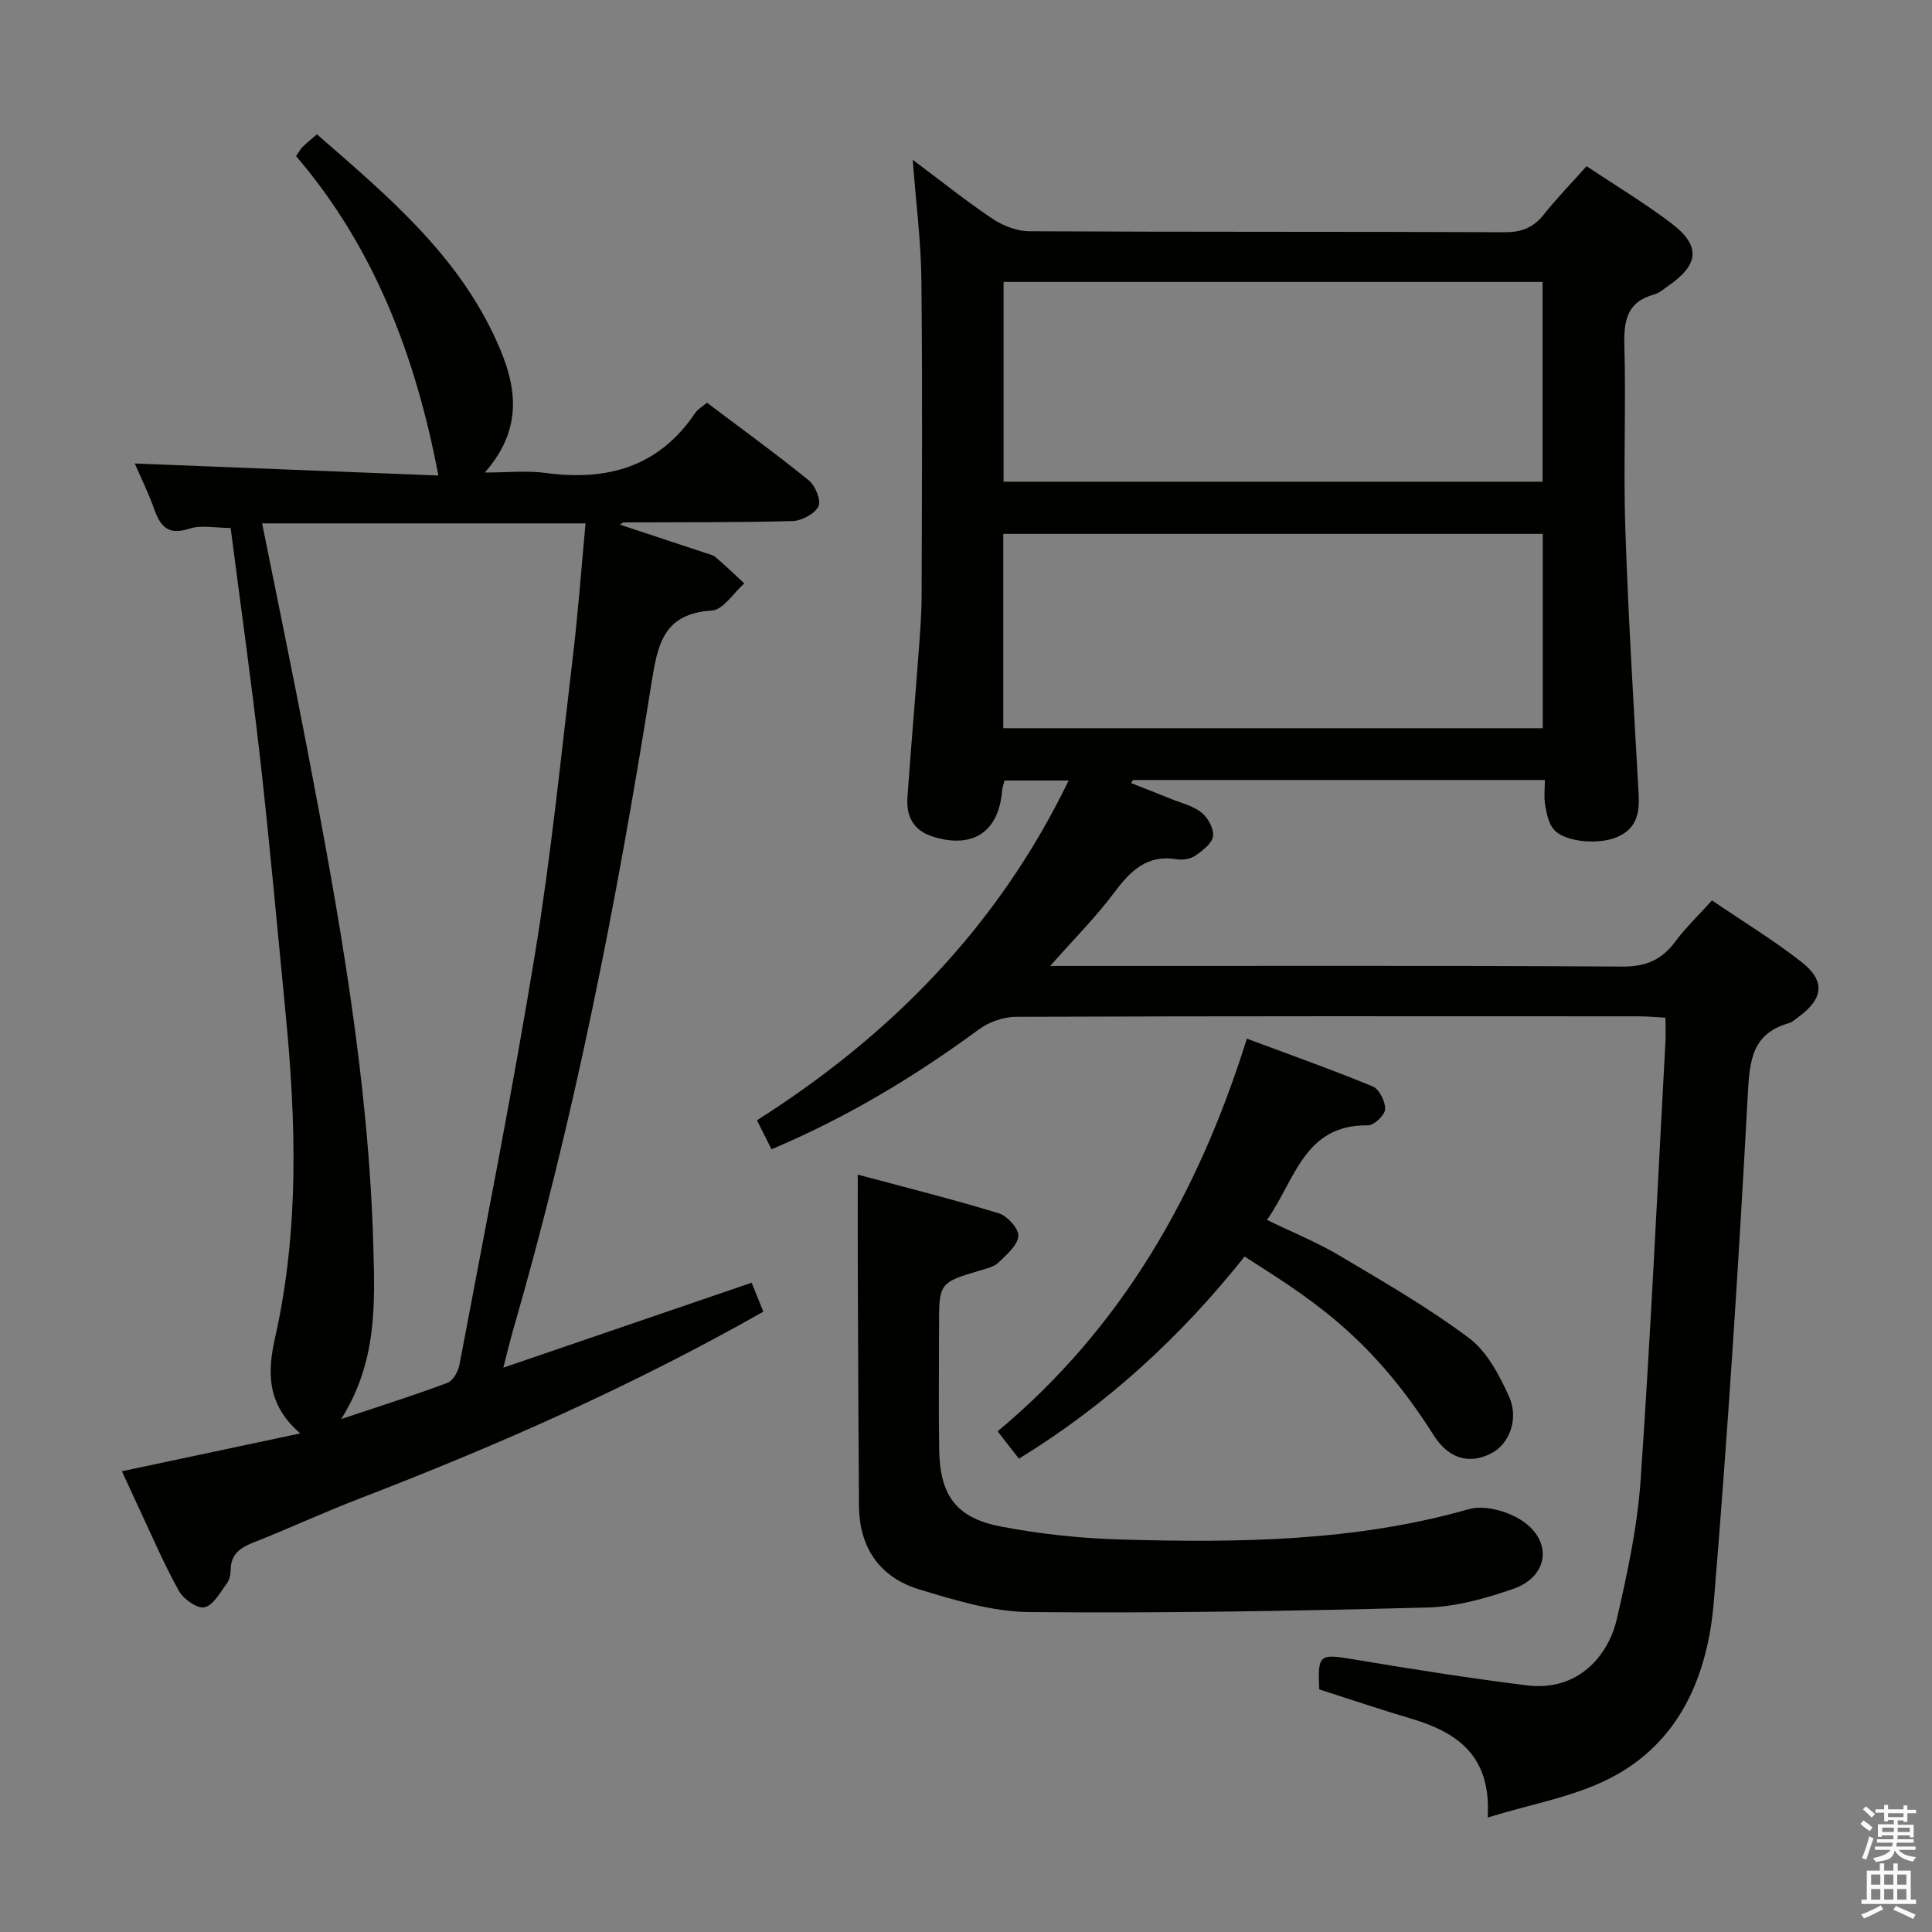 <svg enable-background="new 0 0 400 400" viewBox="0 0 400 400" xmlns="http://www.w3.org/2000/svg"><rect x="0" y="0" width="400" height="400" fill="#808080" stroke="none"/><path d="m385.2 377.6.6-.7c.6.4 1.3.9 1.9 1.5l-.6.7c-.8-.5-1.4-1-1.9-1.5zm.3 7.1c.6-1.4 1.1-2.9 1.5-4.5.3.1.6.3.9.4-.5 1.4-1 2.9-1.5 4.4zm.2-10.1.6-.6c.7.5 1.3 1.1 1.9 1.6l-.7.7c-.6-.6-1.2-1.2-1.8-1.7zm8.4-.8h.8v.9h1.8v.7h-1.8v1.8h-.8v-.3h-1.2v.9h3.3v2.6h-.8v-.4h-2.5c0 .3 0 .6-.1.8h3.4v.7h-3.5c0 .3-.1.6-.1.8h4v.7h-3.5c.7.9 1.9 1.3 3.6 1.5-.2.2-.4.5-.6.9-1.9-.3-3.2-1.1-3.8-2.3-.5 2.1-1.8 2-3.9 2.4-.2-.3-.4-.5-.6-.8 1.9-.4 3.1-.9 3.6-1.7h-3.2v-.7h3.5c.1-.2.1-.5.2-.8h-3.3v-.7h3.4c0-.2 0-.5 0-.8h-2.4v.3h-.8v-2.6h3.3v-.9h-1.2v.3h-.8v-1.8h-1.8v-.7h1.8v-.9h.8v.9h3.2zm-4.4 5.5h2.4c0-.3 0-.6 0-.9h-2.4zm1.2-3.1h3.2v-.8h-3.2zm4.4 2.2h-2.4v.9h2.5v-.9z" fill="#fafafb"/><path d="m389.2 385.8h.9v1.5h1.9v-1.5h.9v1.5h2.7v6h1.1v.9h-11.3v-.9h1.1v-6h2.7zm.2 8.7.5.8c-1.2.6-2.5 1.3-4 1.9-.2-.3-.3-.6-.6-.8 1.6-.6 3-1.3 4.1-1.9zm-2-4.3h1.9v-2.1h-1.9zm0 3.1h1.9v-2.2h-1.9zm2.7-3.1h1.9v-2.1h-1.9zm0 3.1h1.9v-2.2h-1.9zm2.4 1.3c1.4.6 2.7 1.2 4.1 1.8l-.5.9c-1.5-.7-2.8-1.4-4.1-1.9zm2.2-6.5h-1.9v2.1h1.9zm-1.9 5.2h1.9v-2.2h-1.9z" fill="#fafafb"/><g fill="#010100"><path d="m354.45 186.42c6.56 4.47 12.84 8.28 18.57 12.78 4.94 3.88 4.49 7.55-.57 11.28-.67.49-1.33 1.13-2.09 1.35-7.7 2.22-8.12 7.81-8.5 14.83-1.89 35.01-4.14 70.01-7.03 104.95-1.26 15.27-7.03 29.2-21.59 36.61-7.5 3.82-16.19 5.28-25.23 8.08.79-12.9-6.39-17.68-15.96-20.51-6.35-1.88-12.64-4.01-18.92-6.02-.33-7.28.04-7.4 6.98-6.24 11.94 2 23.91 3.89 35.92 5.4 10.85 1.36 16.99-6.29 18.71-13.7 2.2-9.51 4.27-19.18 4.94-28.89 2.08-30.18 3.48-60.41 5.13-90.62.08-1.48.01-2.98.01-5.02-2.03-.11-3.79-.28-5.56-.28-42.99-.02-85.98-.06-128.96.1-2.57.01-5.55 1.08-7.64 2.61-13.3 9.79-27.33 18.23-42.93 24.82-1-2-1.87-3.73-3.01-6.01 27.61-17.52 49.87-40.03 64.53-70.34-4.7 0-8.86 0-13.27 0-.16.65-.46 1.43-.52 2.22-.72 8.4-6.01 11.88-14.05 9.48-4.31-1.28-5.81-4.2-5.53-8.26.7-9.95 1.56-19.88 2.3-29.83.3-3.97.62-7.96.63-11.94.06-21.83.19-43.66-.05-65.48-.09-7.92-1.12-15.83-1.79-24.7 5.88 4.39 11.03 8.53 16.5 12.19 2.18 1.46 5.07 2.59 7.64 2.6 32.82.17 65.65.06 98.47.2 3.52.02 5.93-1 8.08-3.7 2.67-3.37 5.69-6.46 8.82-9.97 6.07 4.05 12.07 7.64 17.59 11.85 6.09 4.63 5.71 8.5-.63 12.9-.96.66-1.89 1.52-2.97 1.81-5.63 1.53-6.31 5.43-6.16 10.6.35 12.65-.23 25.33.2 37.98.61 18.27 1.73 36.52 2.75 54.77.22 3.98-.36 7.26-4.49 9-3.91 1.64-10.94 1.03-13.15-1.68-1.05-1.28-1.41-3.25-1.71-4.97-.28-1.58-.06-3.24-.06-5.18-28.77 0-57.03 0-85.29 0-.12.22-.24.44-.36.65 2.75 1.08 5.51 2.15 8.25 3.26 2.15.87 4.57 1.43 6.31 2.83 1.33 1.07 2.58 3.34 2.39 4.89-.19 1.48-2.12 2.96-3.6 3.99-1 .7-2.62 1.01-3.84.8-6.21-1.06-9.65 2.37-13.04 6.91-3.76 5.04-8.26 9.53-13.24 15.17h5.97c37.49 0 74.98-.11 112.47.13 4.88.03 8.14-1.37 10.95-5.13 2.14-2.89 4.79-5.43 7.63-8.57zm-146.67-86.69h111.59c0-13.94 0-27.62 0-41.36-37.37 0-74.3 0-111.59 0zm111.63 51.04c0-13.83 0-27.04 0-40.24-37.44 0-74.47 0-111.69 0v40.24z"/><path d="m158.04 271.57c-27.03 15.32-54.94 27.66-83.5 38.65-7.44 2.86-14.68 6.22-22.09 9.15-2.72 1.07-4.63 2.39-4.69 5.58-.02.97-.22 2.11-.77 2.85-1.39 1.86-2.79 4.53-4.64 4.97-1.47.35-4.37-1.69-5.32-3.4-3.14-5.66-5.68-11.64-8.44-17.5-1.12-2.39-2.21-4.8-3.35-7.26 12.04-2.56 23.91-5.08 36.92-7.84-7.04-6.08-6.79-12.79-5.19-19.91 5.03-22.35 4.32-44.9 2.12-67.48-1.69-17.36-3.25-34.74-5.2-52.07-1.81-15.98-4.07-31.91-6.14-48-3.09 0-6.07-.67-8.57.15-4.38 1.44-5.99-.48-7.27-4.1-1.16-3.26-2.7-6.38-4.01-9.4 21.21.84 42.25 1.67 62.86 2.49-4.76-25.09-13.47-47.45-29.46-66.13.76-1.1.98-1.56 1.33-1.89.84-.8 1.74-1.54 2.99-2.62 13.9 12.13 28.13 23.99 36.36 41.03 4.44 9.19 7.32 18.86-1.6 28.99 4.86 0 8.75-.43 12.51.08 12.78 1.74 23.5-1.2 31.04-12.41.52-.78 1.45-1.28 2.44-2.12 7.14 5.38 14.26 10.54 21.09 16.08 1.35 1.1 2.6 4.2 1.99 5.39-.81 1.57-3.48 2.98-5.4 3.03-11.65.31-23.32.22-34.98.28-.11 0-.23.14-.72.46 6.02 1.99 11.78 3.89 17.54 5.81.79.26 1.69.44 2.29.95 2.03 1.73 3.96 3.6 5.92 5.41-2.23 1.96-4.35 5.46-6.69 5.61-10.1.65-11.25 6.98-12.56 15.22-7.17 45.09-15.9 89.88-28.63 133.8-.64 2.21-1.16 4.45-2.01 7.74 17.51-5.99 34.34-11.75 51.41-17.59.81 2.03 1.55 3.85 2.42 6zm-87.4 22.23c8.24-2.76 15.18-4.94 21.98-7.49 1.16-.43 2.24-2.34 2.5-3.72 5.34-28.35 10.99-56.66 15.65-85.13 3.32-20.31 5.37-40.83 7.81-61.28 1.1-9.18 1.77-18.42 2.65-27.82-22.71 0-44.73 0-66.96 0 3.18 15.84 6.39 31.28 9.35 46.77 6.53 34.11 12.73 68.28 13.68 103.13.32 11.8.78 23.71-6.66 35.54z"/><path d="m177.59 243.19c9.78 2.63 19.57 5.07 29.2 8.01 1.77.54 4.19 3.24 4.05 4.73-.18 1.95-2.46 3.85-4.12 5.47-.88.86-2.35 1.2-3.62 1.58-8.68 2.59-8.69 2.58-8.68 11.75 0 8.5-.11 17 .03 25.49.16 9.35 3.5 14.04 12.69 15.81 8.27 1.6 16.78 2.49 25.21 2.72 24.13.67 48.19.42 71.75-6.29 3.26-.93 8.1.42 11.07 2.41 6.38 4.28 5.39 11.56-1.82 14.07-5.74 2-11.89 3.72-17.9 3.88-27.45.72-54.92 1.2-82.37.94-7.62-.07-15.37-2.45-22.78-4.7-8.16-2.48-12.4-8.63-12.46-17.31-.11-15.16-.17-30.32-.23-45.48-.04-7.25-.02-14.54-.02-23.08z"/><path d="m257.68 260.15c-13.23 16.63-28.44 30.62-46.72 41.86-1.42-1.82-2.71-3.49-4.41-5.67 25.6-21.34 41.47-48.93 51.6-81.3 8.89 3.32 17.56 6.39 26.05 9.89 1.36.56 2.65 3.14 2.58 4.73-.05 1.21-2.31 3.35-3.55 3.33-13.25-.21-15.07 11.34-20.92 19.58 5.26 2.56 10.33 4.61 14.98 7.37 9.12 5.41 18.37 10.75 26.84 17.08 3.73 2.79 6.29 7.67 8.29 12.09 2.14 4.74 0 9.9-3.65 11.78-4.42 2.28-8.76 1.31-11.97-3.78-13.33-21.09-26.31-28.71-39.12-36.96z"/></g></svg>